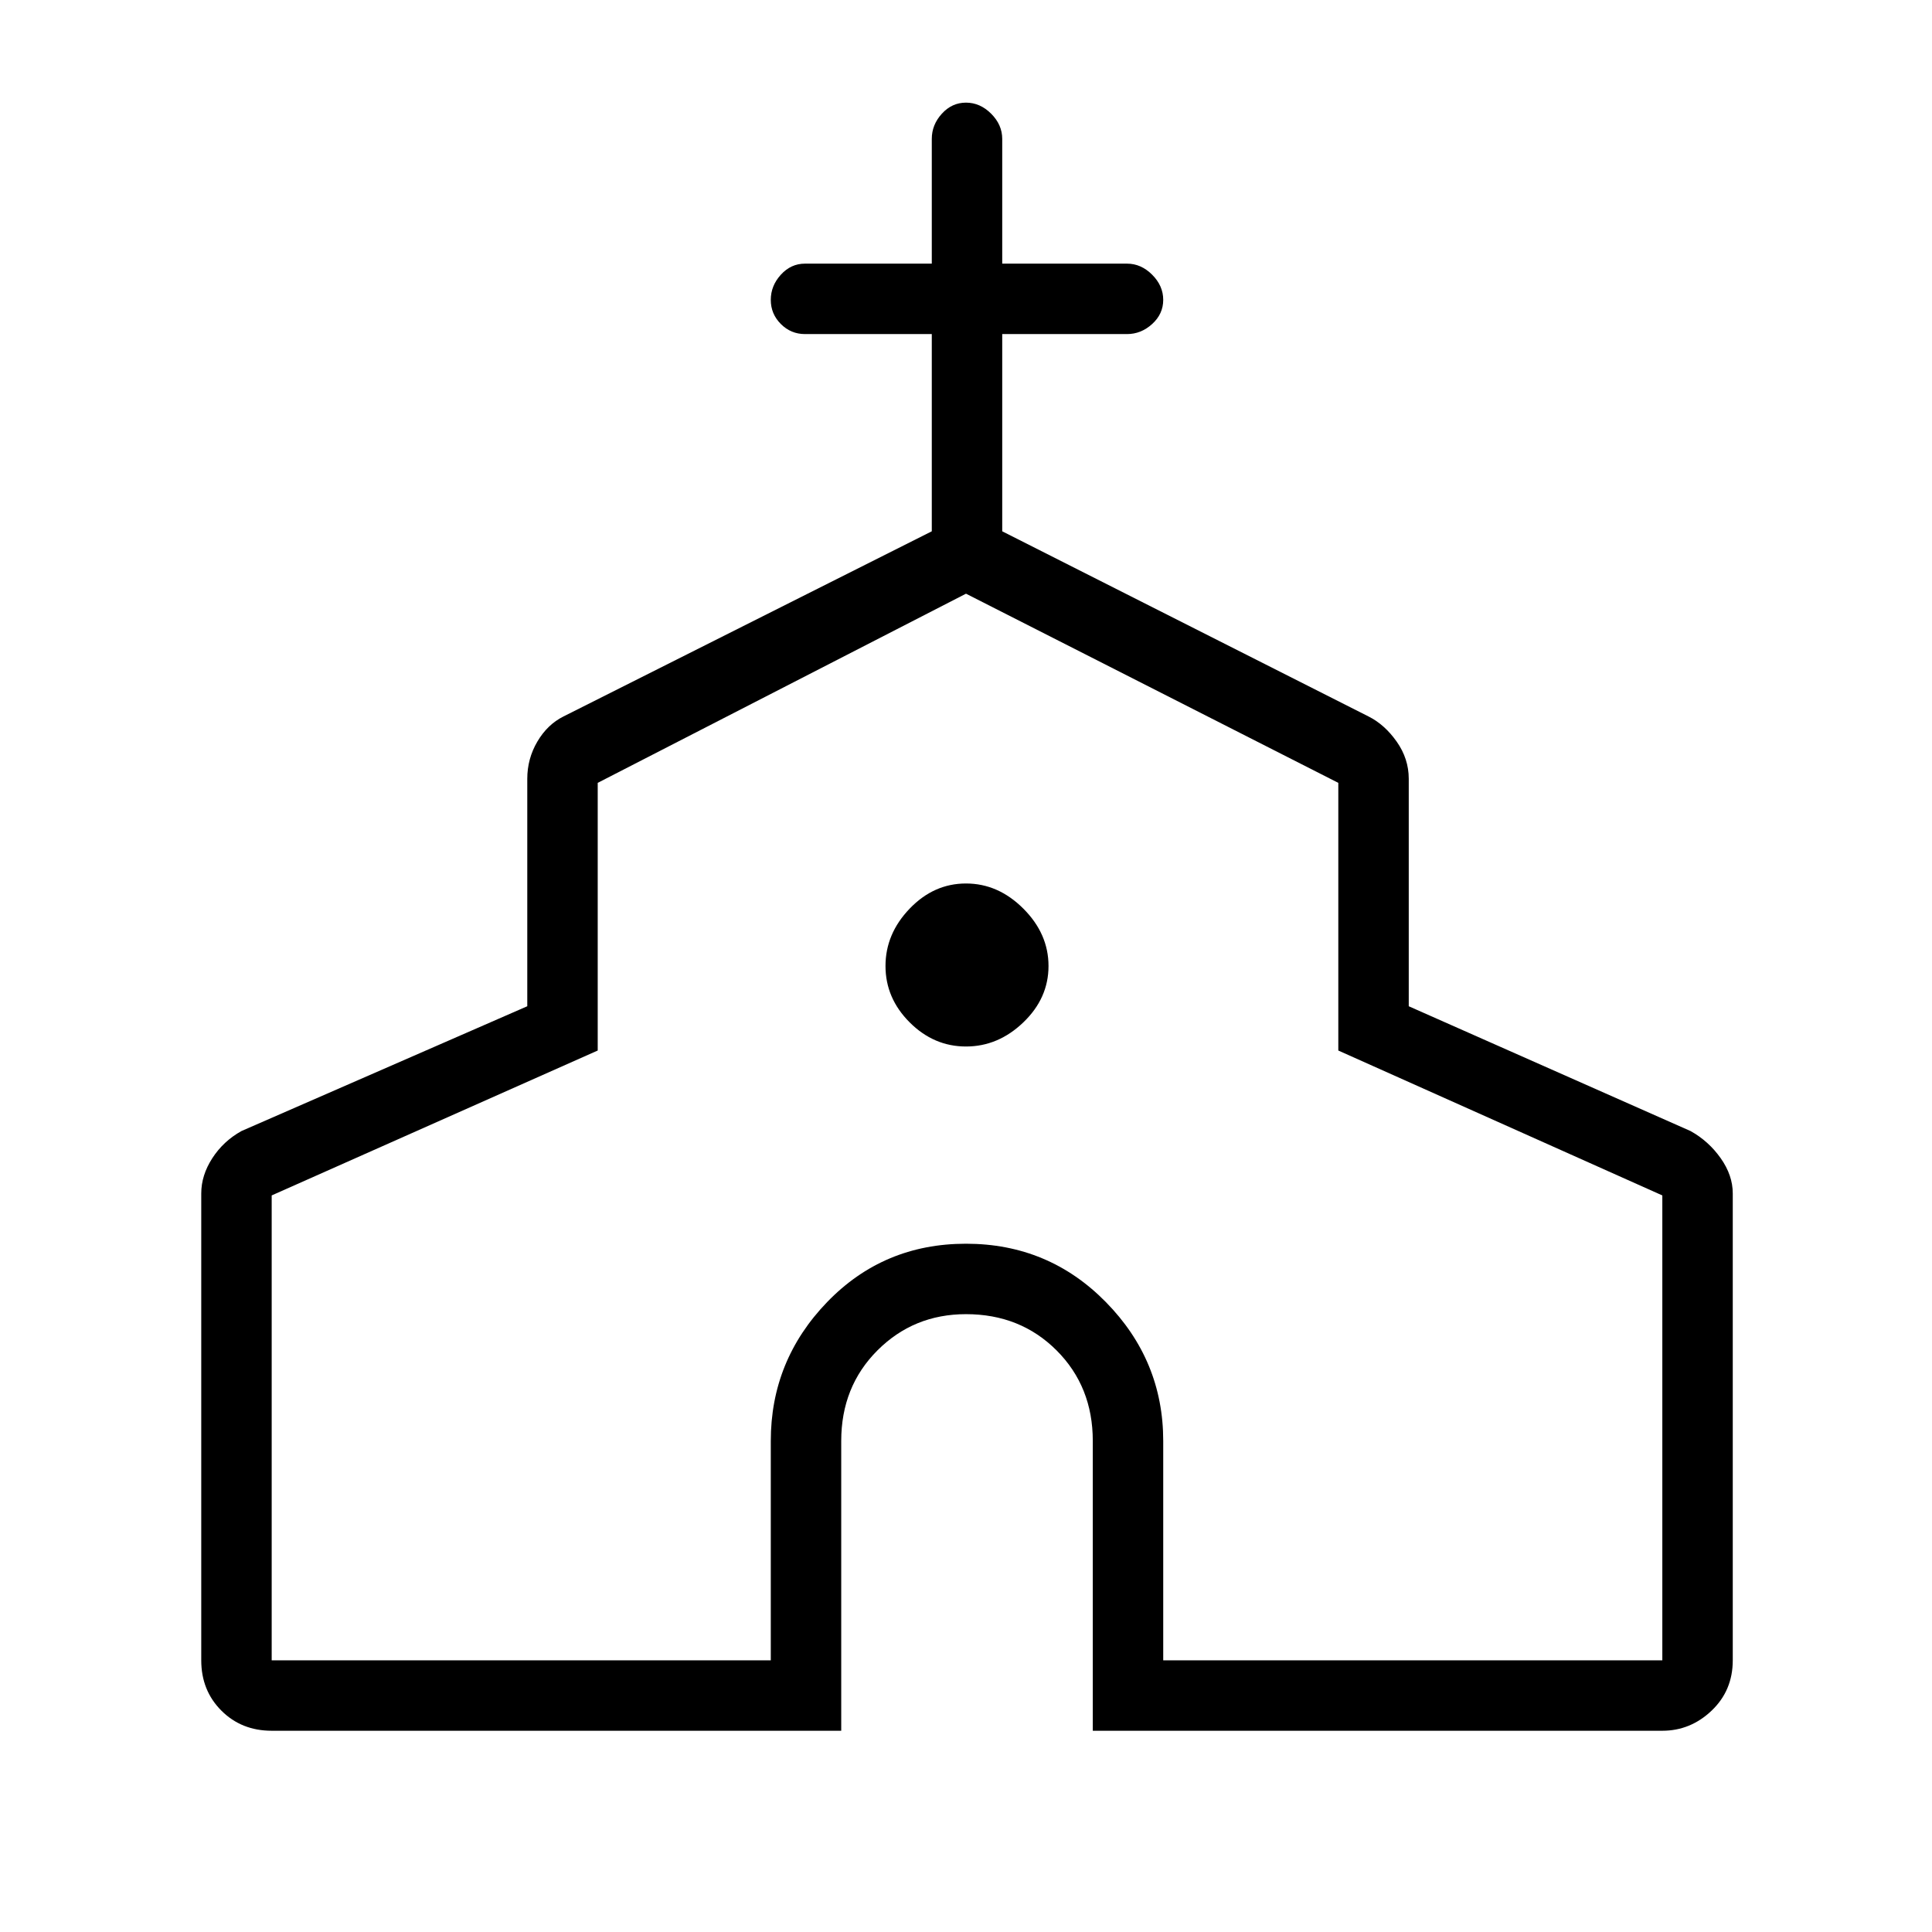 <svg xmlns="http://www.w3.org/2000/svg" height="48" width="48"><path d="M6.75 43Q6 43 5.5 42.5Q5 42 5 41.25V29.65Q5 29.2 5.275 28.775Q5.55 28.35 6 28.1L13.1 25V19.35Q13.1 18.85 13.35 18.425Q13.6 18 14 17.8L23.15 13.2V8.3H20Q19.65 8.3 19.4 8.05Q19.15 7.8 19.15 7.45Q19.15 7.1 19.4 6.825Q19.65 6.55 20 6.55H23.15V3.45Q23.15 3.1 23.4 2.825Q23.65 2.55 24 2.55Q24.35 2.55 24.625 2.825Q24.9 3.1 24.9 3.45V6.55H28Q28.35 6.55 28.625 6.825Q28.9 7.1 28.9 7.45Q28.9 7.8 28.625 8.05Q28.35 8.3 28 8.3H24.9V13.2L34 17.8Q34.4 18 34.7 18.425Q35 18.85 35 19.35V25L42 28.1Q42.45 28.35 42.75 28.775Q43.05 29.2 43.05 29.65V41.25Q43.05 42 42.525 42.5Q42 43 41.3 43H27.15V35.8Q27.15 34.45 26.25 33.55Q25.35 32.65 24 32.65Q22.7 32.65 21.8 33.55Q20.9 34.45 20.9 35.8V43ZM6.75 41.25H19.15V35.8Q19.15 33.8 20.55 32.35Q21.95 30.9 24 30.9Q26.05 30.9 27.475 32.35Q28.9 33.8 28.9 35.8V41.25H41.3V29.7L33.25 26.1V19.45L24 14.75L14.85 19.45V26.1L6.75 29.7ZM24 26Q24.8 26 25.425 25.4Q26.05 24.8 26.05 24Q26.05 23.2 25.425 22.575Q24.8 21.95 24 21.95Q23.2 21.95 22.6 22.575Q22 23.2 22 24Q22 24.8 22.6 25.4Q23.2 26 24 26ZM24 27.95Q24 27.95 24 27.95Q24 27.95 24 27.95Q24 27.95 24 27.95Q24 27.95 24 27.95Z"/></svg>
